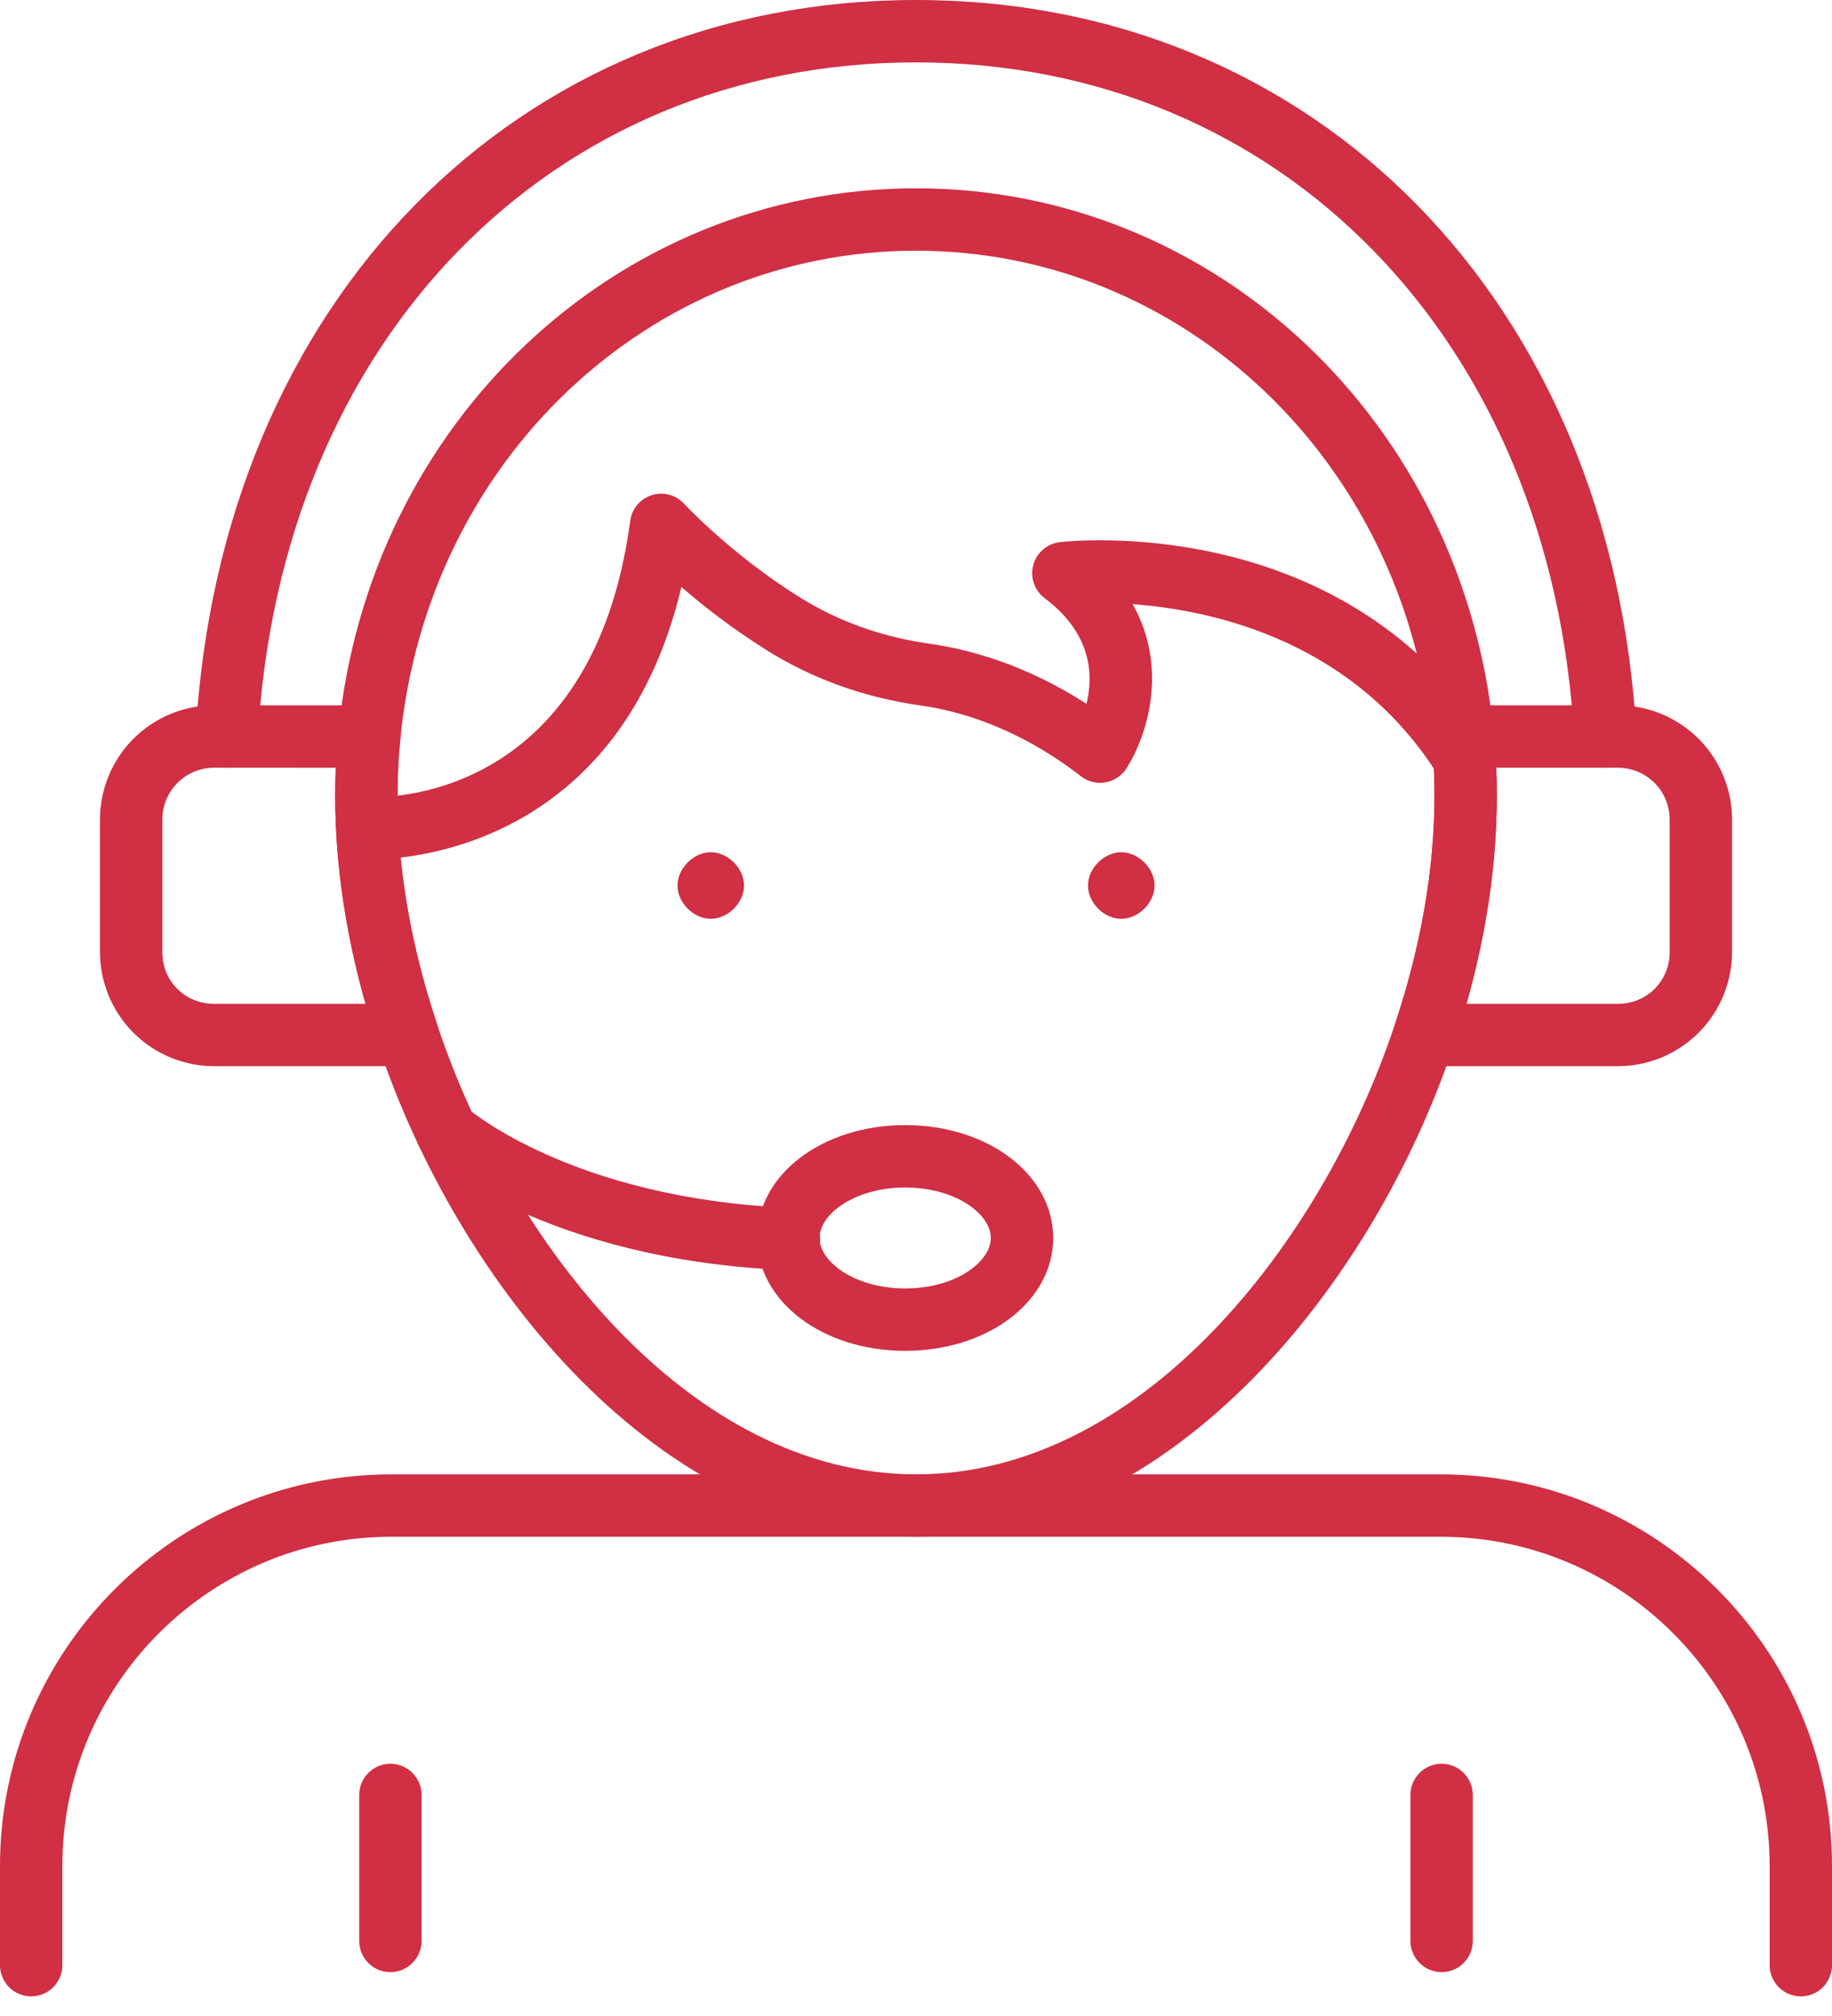 <svg width="50" height="55" viewBox="0 0 50 55" fill="none" xmlns="http://www.w3.org/2000/svg">
<path d="M25.005 41.925C17.985 41.925 12.473 34.969 10.321 28.505C9.542 26.179 9.148 23.891 9.148 21.703C9.148 21.092 9.176 20.536 9.233 20.003C10.05 11.532 16.832 5.137 25.005 5.137C33.173 5.137 39.949 11.532 40.768 20.011C40.825 20.536 40.852 21.092 40.852 21.703C40.852 23.89 40.458 26.179 39.677 28.507C37.527 34.969 32.017 41.925 25.005 41.925ZM25.005 6.839C17.713 6.839 11.661 12.573 10.925 20.175C10.874 20.662 10.85 21.145 10.85 21.703C10.85 23.706 11.216 25.814 11.936 27.966C13.901 33.87 18.829 40.223 25.005 40.223C31.175 40.223 36.099 33.87 38.063 27.968C38.785 25.814 39.15 23.706 39.15 21.703C39.15 21.146 39.126 20.662 39.076 20.184C38.34 12.573 32.292 6.84 25.005 6.84V6.839Z" fill="#D02F44"/>
<path d="M10.15 23.446C10.079 23.446 10.039 23.444 10.033 23.444C9.922 23.438 9.813 23.41 9.712 23.361C9.611 23.313 9.521 23.245 9.447 23.162C9.372 23.078 9.315 22.981 9.278 22.875C9.241 22.77 9.225 22.658 9.232 22.547C9.237 22.435 9.265 22.326 9.313 22.225C9.361 22.124 9.429 22.034 9.512 21.959C9.595 21.885 9.692 21.827 9.797 21.791C9.903 21.754 10.015 21.738 10.126 21.745C10.395 21.754 16.167 21.932 17.201 14.207C17.222 14.047 17.289 13.896 17.393 13.772C17.497 13.649 17.634 13.557 17.788 13.508C17.943 13.46 18.108 13.456 18.264 13.498C18.421 13.54 18.562 13.625 18.671 13.745C18.684 13.758 19.965 15.14 21.859 16.315C22.901 16.961 24.084 17.381 25.376 17.563C26.438 17.713 27.98 18.123 29.653 19.201C29.842 18.437 29.812 17.294 28.51 16.318C28.375 16.216 28.272 16.075 28.217 15.915C28.162 15.754 28.156 15.58 28.2 15.416C28.244 15.252 28.336 15.104 28.465 14.993C28.594 14.882 28.753 14.812 28.921 14.791C29.241 14.755 36.768 13.95 40.719 20.289C40.782 20.384 40.825 20.49 40.846 20.602C40.867 20.714 40.865 20.828 40.84 20.94C40.816 21.051 40.77 21.156 40.705 21.249C40.639 21.342 40.556 21.42 40.459 21.48C40.362 21.541 40.255 21.581 40.143 21.599C40.03 21.616 39.916 21.612 39.805 21.584C39.695 21.557 39.591 21.508 39.5 21.44C39.409 21.372 39.332 21.286 39.275 21.188C36.977 17.503 33.156 16.649 30.913 16.482C31.887 18.206 31.325 20.052 30.743 20.965C30.679 21.064 30.595 21.15 30.497 21.215C30.398 21.281 30.287 21.325 30.17 21.345C30.054 21.365 29.934 21.361 29.819 21.332C29.705 21.304 29.597 21.252 29.503 21.179C27.789 19.85 26.185 19.396 25.138 19.249C23.611 19.034 22.205 18.533 20.961 17.761C20.129 17.241 19.339 16.657 18.597 16.015C16.893 23.163 11.052 23.446 10.15 23.446ZM19.399 25.067C18.929 25.067 18.491 24.629 18.491 24.159C18.491 23.689 18.929 23.251 19.399 23.251C19.868 23.251 20.308 23.689 20.308 24.159C20.308 24.629 19.869 25.067 19.399 25.067ZM30.602 25.067C30.132 25.067 29.694 24.629 29.694 24.159C29.694 23.689 30.132 23.251 30.602 23.251C31.072 23.251 31.511 23.689 31.511 24.159C31.511 24.629 31.073 25.067 30.602 25.067Z" fill="#D02F44"/>
<path d="M6.189 20.944L6.141 20.943C5.916 20.93 5.705 20.829 5.554 20.661C5.404 20.492 5.327 20.271 5.339 20.046C5.994 8.243 14.079 0 25.001 0C35.923 0 44.008 8.244 44.663 20.046C44.675 20.271 44.598 20.492 44.447 20.661C44.297 20.829 44.086 20.93 43.861 20.943C43.358 20.96 42.989 20.61 42.964 20.141C42.361 9.284 34.975 1.702 25 1.702C15.026 1.702 7.639 9.284 7.037 20.141C7.025 20.358 6.93 20.562 6.772 20.711C6.615 20.86 6.407 20.944 6.189 20.944Z" fill="#D02F44"/>
<path d="M11.129 29.087H5.841C5.016 29.087 4.225 28.758 3.642 28.175C3.058 27.591 2.73 26.8 2.729 25.975V22.355C2.73 21.53 3.058 20.739 3.641 20.155C4.225 19.571 5.016 19.243 5.841 19.242H10.079C10.199 19.243 10.316 19.268 10.425 19.317C10.534 19.366 10.632 19.437 10.711 19.526C10.791 19.614 10.851 19.719 10.888 19.832C10.924 19.946 10.937 20.066 10.924 20.184C10.873 20.663 10.85 21.146 10.85 21.703C10.85 23.707 11.216 25.814 11.936 27.967C11.979 28.095 11.991 28.231 11.97 28.364C11.95 28.497 11.899 28.624 11.82 28.734C11.741 28.843 11.637 28.932 11.517 28.994C11.397 29.055 11.264 29.087 11.129 29.087ZM5.841 20.944C5.467 20.945 5.109 21.094 4.844 21.359C4.58 21.623 4.431 21.982 4.431 22.356V25.976C4.431 26.768 5.05 27.386 5.841 27.386H9.976C9.427 25.446 9.148 23.54 9.148 21.704C9.148 21.442 9.153 21.19 9.164 20.945L5.841 20.944ZM44.158 29.087H38.871C38.736 29.087 38.604 29.055 38.484 28.994C38.364 28.932 38.26 28.843 38.181 28.734C38.102 28.624 38.051 28.497 38.03 28.364C38.01 28.231 38.022 28.095 38.065 27.967C38.785 25.814 39.151 23.707 39.151 21.703C39.151 21.146 39.127 20.663 39.077 20.184C39.064 20.066 39.076 19.945 39.113 19.832C39.149 19.718 39.21 19.613 39.289 19.525C39.369 19.436 39.467 19.365 39.576 19.316C39.685 19.267 39.803 19.242 39.922 19.242H44.159C44.984 19.243 45.775 19.571 46.359 20.155C46.943 20.739 47.271 21.53 47.272 22.355V25.975C47.271 26.8 46.942 27.592 46.359 28.175C45.775 28.758 44.983 29.087 44.158 29.087ZM40.025 27.386H44.158C44.344 27.387 44.528 27.352 44.7 27.282C44.872 27.212 45.028 27.108 45.16 26.977C45.291 26.846 45.395 26.689 45.465 26.517C45.536 26.345 45.571 26.161 45.569 25.975V22.355C45.568 21.981 45.42 21.622 45.155 21.358C44.891 21.093 44.532 20.945 44.158 20.944H40.837C40.848 21.189 40.852 21.441 40.852 21.703C40.852 23.539 40.573 25.445 40.025 27.386ZM21.518 34.651H21.481C14.879 34.376 11.739 31.611 11.608 31.492C11.444 31.341 11.346 31.13 11.336 30.907C11.326 30.684 11.403 30.466 11.553 30.299C11.702 30.133 11.911 30.032 12.134 30.019C12.357 30.005 12.576 30.079 12.745 30.226C12.773 30.251 15.611 32.703 21.553 32.95C21.778 32.955 21.993 33.049 22.149 33.212C22.306 33.375 22.391 33.593 22.386 33.819C22.381 34.044 22.287 34.259 22.125 34.415C21.962 34.572 21.743 34.657 21.518 34.652V34.651Z" fill="#D02F44"/>
<path d="M24.705 36.853C22.44 36.853 20.666 35.5 20.666 33.774C20.666 32.048 22.44 30.695 24.705 30.695C26.969 30.695 28.744 32.048 28.744 33.774C28.744 35.5 26.969 36.853 24.705 36.853ZM24.705 32.397C23.328 32.397 22.368 33.123 22.368 33.774C22.368 34.425 23.328 35.151 24.705 35.151C26.082 35.151 27.042 34.425 27.042 33.774C27.042 33.123 26.082 32.397 24.705 32.397ZM49.149 54.464C48.923 54.464 48.707 54.375 48.547 54.215C48.388 54.055 48.298 53.839 48.298 53.613V50.907C48.298 45.954 44.269 41.925 39.316 41.925H10.684C5.731 41.925 1.702 45.954 1.702 50.907V53.613C1.702 53.839 1.612 54.055 1.453 54.215C1.293 54.375 1.077 54.464 0.851 54.464C0.625 54.464 0.409 54.375 0.249 54.215C0.09 54.055 0 53.839 0 53.613V50.907C0 45.016 4.792 40.223 10.684 40.223H39.316C45.208 40.223 50 45.016 50 50.907V53.613C50 53.839 49.91 54.055 49.751 54.215C49.591 54.375 49.375 54.464 49.149 54.464Z" fill="#D02F44"/>
<path d="M10.655 53.803C10.429 53.803 10.212 53.714 10.053 53.554C9.893 53.394 9.804 53.178 9.804 52.952V48.969C9.804 48.744 9.893 48.527 10.053 48.368C10.212 48.208 10.429 48.118 10.655 48.118C10.88 48.118 11.097 48.208 11.256 48.368C11.416 48.527 11.506 48.744 11.506 48.969V52.952C11.506 53.178 11.416 53.394 11.256 53.554C11.097 53.714 10.88 53.803 10.655 53.803ZM39.345 53.803C39.12 53.803 38.903 53.714 38.744 53.554C38.584 53.394 38.494 53.178 38.494 52.952V48.969C38.494 48.744 38.584 48.527 38.744 48.368C38.903 48.208 39.12 48.118 39.345 48.118C39.571 48.118 39.788 48.208 39.947 48.368C40.107 48.527 40.196 48.744 40.196 48.969V52.952C40.196 53.178 40.107 53.394 39.947 53.554C39.788 53.714 39.571 53.803 39.345 53.803Z" fill="#D02F44"/>
</svg>
